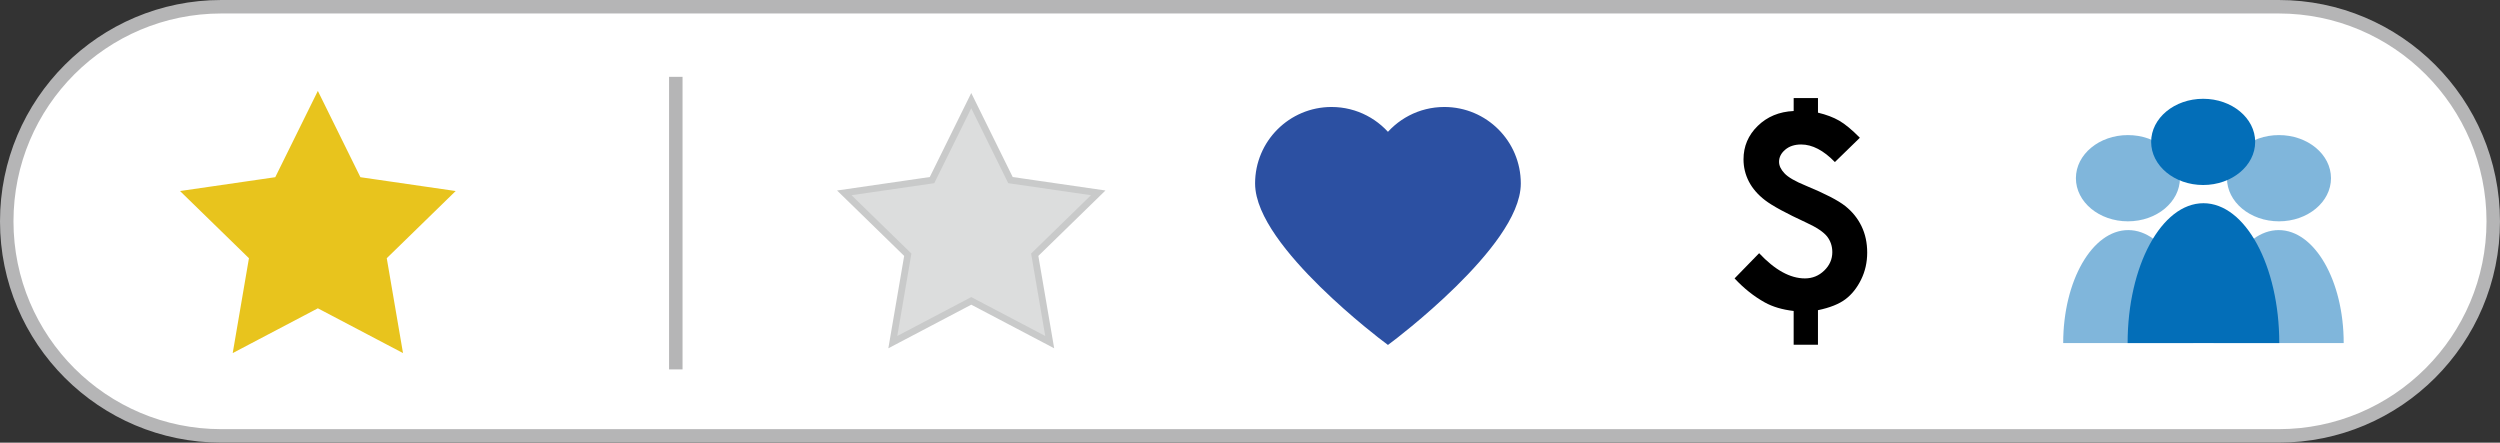 <?xml version="1.0" encoding="iso-8859-1"?>
<!-- Generator: Adobe Illustrator 16.0.0, SVG Export Plug-In . SVG Version: 6.00 Build 0)  -->
<!DOCTYPE svg PUBLIC "-//W3C//DTD SVG 1.1//EN" "http://www.w3.org/Graphics/SVG/1.1/DTD/svg11.dtd">
<svg version="1.1" id="&#x5716;&#x5C64;_1" xmlns="http://www.w3.org/2000/svg" xmlns:xlink="http://www.w3.org/1999/xlink" x="0px"
	 y="0px" width="185.471px" height="32.839px" viewBox="0 0 185.471 32.839" style="enable-background:new 0 0 185.471 32.839;"
	 xml:space="preserve">
<rect x="0" y="0" width="185.471" height="32.839" fill="#333333" stroke="none"/>
<path style="fill:#FFFFFF;stroke:#B5B5B6;stroke-miterlimit:10;" d="M169.052,0.5H16.419C7.627,0.5,0.5,7.627,0.5,16.419
	s7.127,15.919,15.919,15.919h152.632c8.792,0,15.919-7.127,15.919-15.919S177.844,0.5,169.052,0.5z"/>
<polygon style="fill:#E8C41D;stroke:#E8C41D;stroke-width:0.75;stroke-miterlimit:10;" points="23.581,7.592 26.49,13.489 
	33,14.434 28.29,19.025 29.401,25.509 23.581,22.449 17.762,25.509 18.872,19.025 14.162,14.434 20.67,13.489 "/>
<polygon style="fill:#DCDDDD;stroke:#C9CACA;stroke-width:0.5;stroke-miterlimit:10;" points="72.056,7.465 74.965,13.362 
	81.475,14.307 76.765,18.898 77.876,25.382 72.056,22.322 66.236,25.382 67.347,18.898 62.637,14.307 69.145,13.362 "/>
<g>
	<path style="fill:#2C50A2;stroke:#2C50A2;stroke-miterlimit:10;" d="M107.153,8.437c-1.72,0-3.244,0.839-4.183,2.132
		c-0.941-1.292-2.464-2.132-4.184-2.132c-2.857,0-5.173,2.316-5.173,5.173c0,4.347,9.357,11.356,9.357,11.356
		s9.356-7.009,9.356-11.356C112.326,10.752,110.011,8.437,107.153,8.437z"/>
</g>
<g>
	<path d="M137.98,10.22l-1.852,1.803c-0.844-0.869-1.678-1.304-2.503-1.304c-0.486,0-0.881,0.129-1.185,0.388
		s-0.455,0.559-0.455,0.896c0,0.288,0.135,0.572,0.402,0.854c0.263,0.288,0.793,0.595,1.592,0.921
		c1.42,0.588,2.392,1.09,2.916,1.506c0.523,0.415,0.927,0.914,1.208,1.496c0.281,0.581,0.422,1.233,0.422,1.956
		s-0.15,1.39-0.451,2.004c-0.301,0.613-0.687,1.1-1.16,1.457c-0.473,0.358-1.154,0.63-2.042,0.815v2.561h-1.803v-2.503
		c-0.838-0.097-1.551-0.307-2.139-0.633c-0.806-0.447-1.554-1.042-2.244-1.783l1.822-1.87c1.17,1.246,2.301,1.87,3.395,1.87
		c0.557,0,1.033-0.193,1.434-0.581c0.399-0.386,0.6-0.842,0.6-1.366c0-0.441-0.128-0.827-0.384-1.16
		c-0.263-0.332-0.768-0.672-1.516-1.017c-1.521-0.703-2.551-1.261-3.087-1.674c-0.537-0.411-0.938-0.876-1.204-1.39
		c-0.265-0.516-0.397-1.063-0.397-1.645c0-0.966,0.351-1.792,1.054-2.479s1.593-1.057,2.667-1.107V7.275h1.803v1.083
		c0.619,0.148,1.146,0.346,1.577,0.596C136.882,9.202,137.391,9.624,137.98,10.22z"/>
</g>
<line style="fill:none;stroke:#B5B5B6;stroke-miterlimit:10;" x1="50.137" y1="5.7" x2="50.137" y2="27.405"/>
<g>
	<path style="opacity:0.5;fill:#036EB8;" d="M162.711,25.451h-9.646c0-4.631,2.161-8.381,4.825-8.381
		C160.553,17.07,162.711,20.82,162.711,25.451z"/>
	<path style="opacity:0.5;fill:#036EB8;" d="M173.875,25.451h-9.646c0-4.631,2.159-8.381,4.825-8.381
		C171.715,17.07,173.875,20.82,173.875,25.451z"/>
	<path style="fill:#036EB8;" d="M169.096,25.451h-11.251c0-5.731,2.519-10.375,5.626-10.375
		C166.577,15.077,169.096,19.72,169.096,25.451z"/>
	<ellipse style="opacity:0.5;fill:#036EB8;" cx="157.867" cy="13.221" rx="3.859" ry="3.199"/>
	<ellipse style="opacity:0.5;fill:#036EB8;" cx="169.074" cy="13.221" rx="3.859" ry="3.199"/>
	<ellipse style="fill:#036EB8;" cx="163.449" cy="10.527" rx="3.859" ry="3.198"/>
</g>
</svg>
